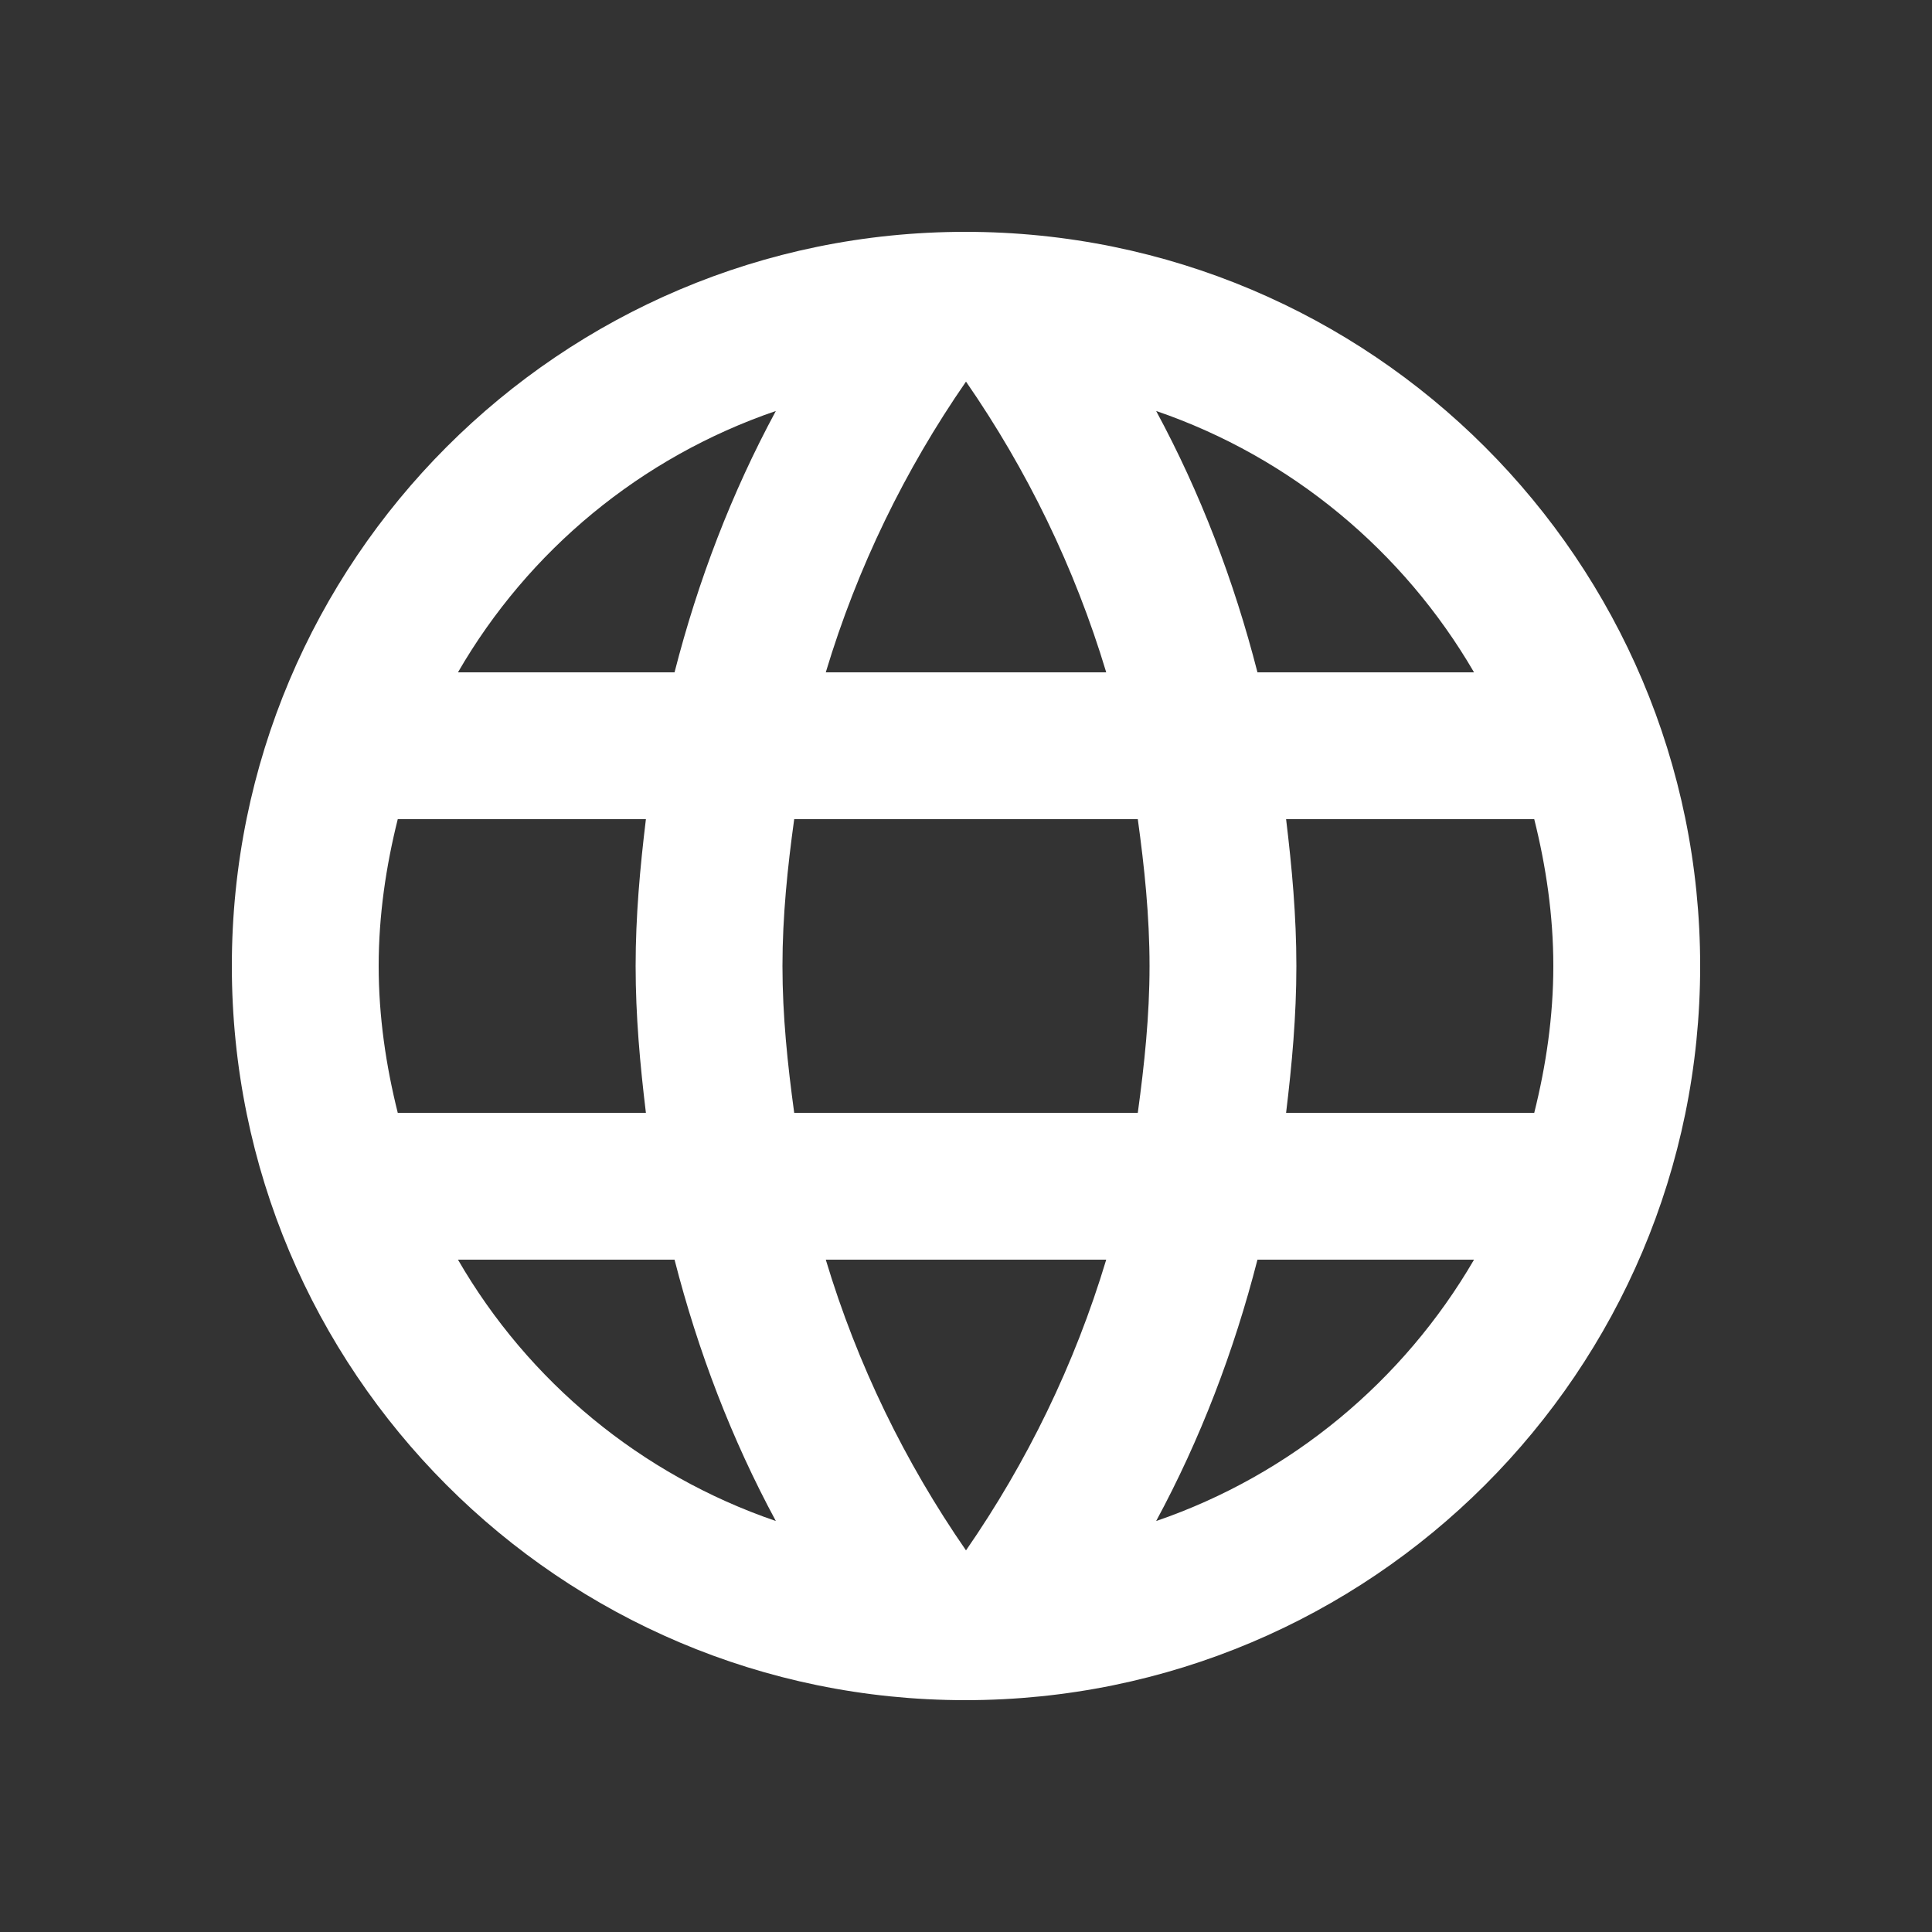 <svg width="50" height="50" viewBox="0 0 50 50" fill="none" xmlns="http://www.w3.org/2000/svg">
    <rect x="0" y="0" width="50" height="50" fill="#333333" stroke="none"/>
    <path
        d="M24.981 6C14.493 6 6 14.512 6 25C6 35.488 14.493 44 24.981 44C35.488 44 44 35.488 44 25C44 14.512 35.488 6 24.981 6ZM38.148 17.4H32.543C31.935 15.025 31.061 12.745 29.921 10.636C33.417 11.833 36.324 14.265 38.148 17.4ZM25 9.876C26.577 12.156 27.812 14.683 28.629 17.4H21.371C22.188 14.683 23.423 12.156 25 9.876ZM10.294 28.8C9.99 27.584 9.8 26.311 9.8 25C9.8 23.689 9.99 22.416 10.294 21.2H16.716C16.564 22.454 16.45 23.708 16.45 25C16.45 26.292 16.564 27.546 16.716 28.8H10.294ZM11.852 32.6H17.457C18.065 34.975 18.939 37.255 20.079 39.364C16.583 38.167 13.676 35.754 11.852 32.6ZM17.457 17.4H11.852C13.676 14.246 16.583 11.833 20.079 10.636C18.939 12.745 18.065 15.025 17.457 17.4ZM25 40.124C23.423 37.844 22.188 35.317 21.371 32.6H28.629C27.812 35.317 26.577 37.844 25 40.124ZM29.446 28.8H20.554C20.383 27.546 20.25 26.292 20.25 25C20.25 23.708 20.383 22.435 20.554 21.2H29.446C29.617 22.435 29.75 23.708 29.75 25C29.75 26.292 29.617 27.546 29.446 28.8ZM29.921 39.364C31.061 37.255 31.935 34.975 32.543 32.6H38.148C36.324 35.735 33.417 38.167 29.921 39.364ZM33.284 28.8C33.436 27.546 33.55 26.292 33.55 25C33.55 23.708 33.436 22.454 33.284 21.2H39.706C40.01 22.416 40.2 23.689 40.2 25C40.2 26.311 40.01 27.584 39.706 28.8H33.284Z"
        fill="white" />
</svg>